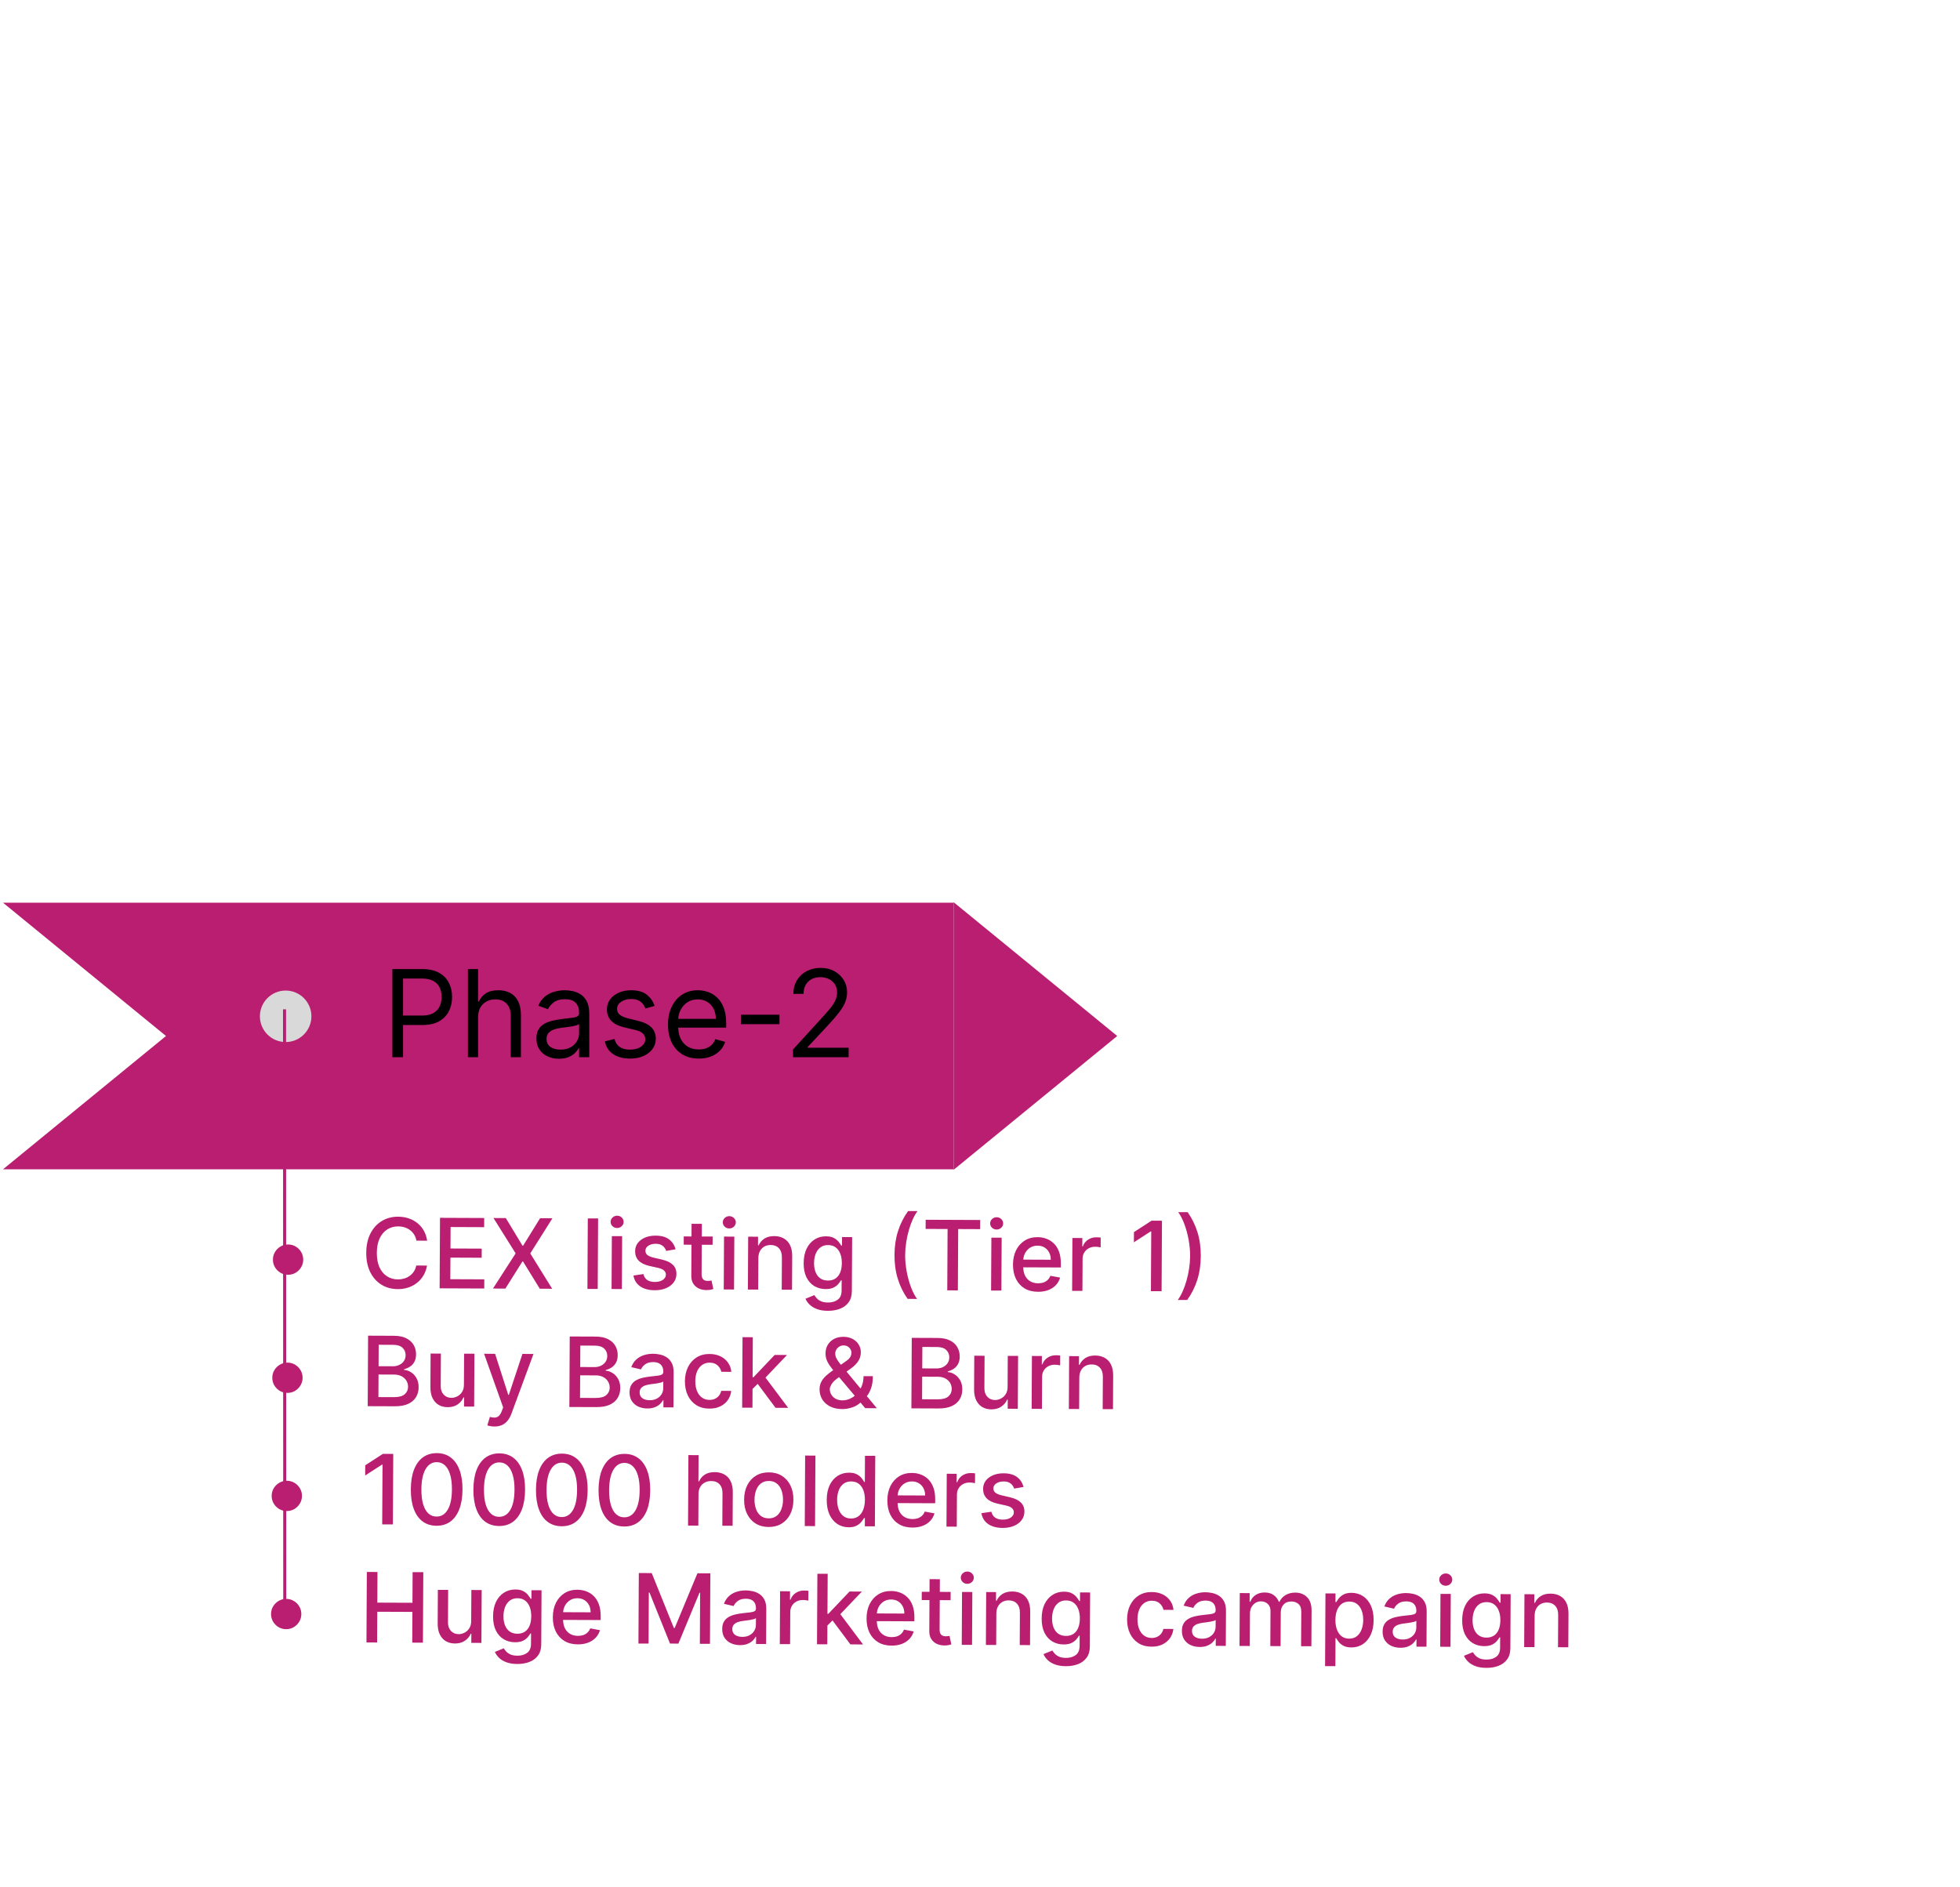 <svg width="647" height="623" viewBox="0 0 647 623" fill="none" xmlns="http://www.w3.org/2000/svg">
<path d="M368.795 342L314.795 386.167V297.833L368.795 342Z" fill="#BA1E71"/>
<path fill-rule="evenodd" clip-rule="evenodd" d="M0.999 386L54.795 342L0.999 298H314.795V386H0.999ZM0.795 386L0.795 298H0.795V386Z" fill="#BA1E71"/>
<path d="M129.523 349V319.909H139.352C141.634 319.909 143.5 320.321 144.949 321.145C146.407 321.959 147.487 323.062 148.188 324.455C148.888 325.847 149.239 327.4 149.239 329.114C149.239 330.828 148.888 332.385 148.188 333.787C147.496 335.188 146.426 336.306 144.977 337.139C143.528 337.963 141.672 338.375 139.409 338.375H132.364V335.25H139.295C140.858 335.25 142.113 334.98 143.06 334.44C144.007 333.901 144.693 333.171 145.119 332.253C145.555 331.325 145.773 330.278 145.773 329.114C145.773 327.949 145.555 326.907 145.119 325.989C144.693 325.07 144.002 324.35 143.045 323.83C142.089 323.299 140.82 323.034 139.239 323.034H133.045V349H129.523ZM157.811 335.875V349H154.459V319.909H157.811V330.591H158.095C158.607 329.464 159.374 328.569 160.396 327.906C161.429 327.234 162.802 326.898 164.516 326.898C166.002 326.898 167.304 327.196 168.422 327.793C169.539 328.38 170.406 329.284 171.021 330.506C171.646 331.718 171.959 333.261 171.959 335.136V349H168.607V335.364C168.607 333.631 168.157 332.291 167.257 331.344C166.367 330.387 165.131 329.909 163.55 329.909C162.451 329.909 161.466 330.141 160.595 330.605C159.733 331.069 159.052 331.746 158.55 332.636C158.057 333.527 157.811 334.606 157.811 335.875ZM184.512 349.511C183.129 349.511 181.875 349.251 180.748 348.73C179.621 348.2 178.726 347.438 178.063 346.443C177.4 345.439 177.069 344.227 177.069 342.807C177.069 341.557 177.315 340.544 177.808 339.767C178.3 338.981 178.958 338.366 179.782 337.92C180.606 337.475 181.515 337.144 182.509 336.926C183.513 336.699 184.522 336.519 185.535 336.386C186.861 336.216 187.935 336.088 188.759 336.003C189.593 335.908 190.199 335.752 190.577 335.534C190.966 335.316 191.16 334.937 191.16 334.398V334.284C191.16 332.883 190.776 331.794 190.009 331.017C189.252 330.241 188.101 329.852 186.558 329.852C184.957 329.852 183.702 330.203 182.793 330.903C181.884 331.604 181.245 332.352 180.876 333.148L177.694 332.011C178.262 330.686 179.02 329.653 179.967 328.915C180.923 328.167 181.965 327.646 183.092 327.352C184.228 327.049 185.345 326.898 186.444 326.898C187.145 326.898 187.95 326.983 188.859 327.153C189.777 327.314 190.663 327.651 191.515 328.162C192.377 328.673 193.092 329.445 193.66 330.477C194.228 331.509 194.512 332.892 194.512 334.625V349H191.16V346.045H190.989C190.762 346.519 190.383 347.026 189.853 347.565C189.323 348.105 188.617 348.564 187.737 348.943C186.856 349.322 185.781 349.511 184.512 349.511ZM185.023 346.5C186.349 346.5 187.467 346.24 188.376 345.719C189.294 345.198 189.986 344.526 190.45 343.702C190.923 342.878 191.16 342.011 191.16 341.102V338.034C191.018 338.205 190.705 338.361 190.222 338.503C189.749 338.635 189.2 338.754 188.575 338.858C187.959 338.953 187.358 339.038 186.771 339.114C186.193 339.18 185.724 339.237 185.364 339.284C184.493 339.398 183.679 339.582 182.921 339.838C182.173 340.084 181.567 340.458 181.103 340.96C180.648 341.453 180.421 342.125 180.421 342.977C180.421 344.142 180.852 345.023 181.714 345.619C182.585 346.206 183.688 346.5 185.023 346.5ZM216.085 332.068L213.074 332.92C212.884 332.419 212.605 331.931 212.236 331.457C211.876 330.974 211.384 330.577 210.759 330.264C210.134 329.952 209.333 329.795 208.358 329.795C207.023 329.795 205.91 330.103 205.02 330.719C204.139 331.325 203.699 332.097 203.699 333.034C203.699 333.867 204.002 334.526 204.608 335.009C205.214 335.491 206.161 335.894 207.449 336.216L210.688 337.011C212.638 337.485 214.092 338.209 215.048 339.185C216.005 340.151 216.483 341.396 216.483 342.92C216.483 344.17 216.123 345.288 215.403 346.273C214.693 347.258 213.699 348.034 212.42 348.602C211.142 349.17 209.655 349.455 207.96 349.455C205.735 349.455 203.893 348.972 202.435 348.006C200.976 347.04 200.053 345.629 199.665 343.773L202.847 342.977C203.15 344.152 203.723 345.032 204.565 345.619C205.418 346.206 206.53 346.5 207.903 346.5C209.466 346.5 210.706 346.169 211.625 345.506C212.553 344.833 213.017 344.028 213.017 343.091C213.017 342.333 212.752 341.699 212.222 341.188C211.691 340.667 210.877 340.278 209.778 340.023L206.142 339.17C204.144 338.697 202.676 337.963 201.739 336.969C200.811 335.965 200.347 334.71 200.347 333.205C200.347 331.973 200.692 330.884 201.384 329.938C202.084 328.991 203.036 328.247 204.239 327.707C205.451 327.168 206.824 326.898 208.358 326.898C210.517 326.898 212.212 327.371 213.443 328.318C214.684 329.265 215.564 330.515 216.085 332.068ZM230.677 349.455C228.575 349.455 226.761 348.991 225.237 348.062C223.721 347.125 222.552 345.818 221.728 344.142C220.914 342.456 220.506 340.496 220.506 338.261C220.506 336.027 220.914 334.057 221.728 332.352C222.552 330.638 223.698 329.303 225.165 328.347C226.643 327.381 228.366 326.898 230.336 326.898C231.472 326.898 232.594 327.087 233.702 327.466C234.81 327.845 235.819 328.46 236.728 329.312C237.637 330.155 238.362 331.273 238.901 332.665C239.441 334.057 239.711 335.771 239.711 337.807V339.227H222.893V336.33H236.302C236.302 335.098 236.056 334 235.563 333.034C235.08 332.068 234.389 331.306 233.489 330.747C232.599 330.188 231.548 329.909 230.336 329.909C229.001 329.909 227.845 330.241 226.87 330.903C225.904 331.557 225.161 332.409 224.64 333.46C224.119 334.511 223.859 335.638 223.859 336.841V338.773C223.859 340.42 224.143 341.817 224.711 342.963C225.289 344.099 226.089 344.966 227.112 345.562C228.134 346.15 229.323 346.443 230.677 346.443C231.558 346.443 232.353 346.32 233.063 346.074C233.783 345.818 234.403 345.439 234.924 344.938C235.445 344.426 235.847 343.792 236.131 343.034L239.37 343.943C239.029 345.042 238.456 346.008 237.651 346.841C236.846 347.665 235.852 348.309 234.668 348.773C233.485 349.227 232.154 349.455 230.677 349.455ZM257.31 334.966V338.091H244.583V334.966H257.31ZM261.785 349V346.443L271.387 335.932C272.514 334.701 273.442 333.631 274.171 332.722C274.9 331.803 275.44 330.941 275.79 330.136C276.15 329.322 276.33 328.47 276.33 327.58C276.33 326.557 276.084 325.671 275.592 324.923C275.109 324.175 274.446 323.598 273.603 323.19C272.76 322.783 271.813 322.58 270.762 322.58C269.645 322.58 268.669 322.812 267.836 323.276C267.012 323.73 266.373 324.369 265.918 325.193C265.473 326.017 265.251 326.983 265.251 328.091H261.898C261.898 326.386 262.291 324.89 263.077 323.602C263.863 322.314 264.933 321.311 266.288 320.591C267.651 319.871 269.181 319.511 270.876 319.511C272.58 319.511 274.091 319.871 275.407 320.591C276.723 321.311 277.755 322.281 278.504 323.503C279.252 324.724 279.626 326.083 279.626 327.58C279.626 328.65 279.432 329.696 279.043 330.719C278.665 331.732 278.002 332.864 277.055 334.114C276.117 335.354 274.815 336.869 273.148 338.659L266.614 345.648V345.875H280.137V349H261.785Z" fill="black"/>
<circle cx="94.295" cy="335.5" r="8.5" fill="#D9D9D9"/>
<path d="M95.066 420.823C94.149 420.82 93.313 420.593 92.558 420.143C91.803 419.685 91.2 419.077 90.749 418.317C90.306 417.558 90.087 416.72 90.092 415.803C90.097 414.879 90.325 414.043 90.776 413.295C91.234 412.539 91.844 411.939 92.604 411.495C93.364 411.044 94.202 410.82 95.119 410.823C96.043 410.827 96.879 411.058 97.626 411.515C98.382 411.965 98.981 412.57 99.424 413.329C99.874 414.081 100.097 414.919 100.092 415.843C100.087 416.76 99.856 417.596 99.397 418.352C98.946 419.108 98.34 419.711 97.58 420.163C96.828 420.607 95.99 420.827 95.066 420.823ZM141.004 409.576L137.458 409.561C137.326 408.803 137.076 408.136 136.708 407.558C136.339 406.981 135.887 406.491 135.352 406.087C134.816 405.683 134.215 405.378 133.55 405.171C132.892 404.963 132.192 404.858 131.449 404.855C130.108 404.85 128.906 405.182 127.842 405.852C126.785 406.522 125.946 407.508 125.326 408.808C124.713 410.109 124.401 411.698 124.391 413.577C124.381 415.471 124.676 417.071 125.275 418.376C125.882 419.682 126.714 420.67 127.771 421.341C128.828 422.012 130.019 422.35 131.345 422.355C132.08 422.358 132.777 422.262 133.437 422.068C134.105 421.866 134.709 421.569 135.249 421.178C135.789 420.786 136.246 420.307 136.62 419.74C137.002 419.166 137.267 418.508 137.415 417.766L140.96 417.791C140.765 418.935 140.392 419.986 139.841 420.946C139.298 421.898 138.601 422.721 137.748 423.415C136.904 424.101 135.939 424.631 134.854 425.006C133.768 425.38 132.585 425.565 131.305 425.56C129.29 425.551 127.497 425.067 125.926 424.106C124.356 423.138 123.121 421.758 122.221 419.966C121.329 418.175 120.89 416.04 120.903 413.563C120.916 411.078 121.382 408.948 122.3 407.171C123.219 405.387 124.469 404.021 126.049 403.072C127.63 402.117 129.425 401.643 131.432 401.651C132.667 401.656 133.817 401.838 134.884 402.199C135.958 402.551 136.921 403.071 137.773 403.756C138.626 404.433 139.33 405.262 139.885 406.242C140.441 407.213 140.813 408.325 141.004 409.576ZM145.122 425.297L145.246 402.024L159.836 402.083L159.82 405.106L148.741 405.061L148.703 412.152L159.021 412.193L159.005 415.205L148.687 415.163L148.649 422.288L159.865 422.333L159.849 425.356L145.122 425.297ZM166.97 402.111L172.49 411.236L172.671 411.237L178.288 402.157L182.356 402.173L175.044 413.78L182.278 425.446L178.187 425.429L172.644 416.43L172.462 416.429L166.824 425.384L162.733 425.367L170.215 413.761L162.902 402.095L166.97 402.111ZM197.433 402.234L197.309 425.506L193.911 425.492L194.035 402.22L197.433 402.234ZM201.88 425.524L201.973 408.07L205.37 408.084L205.278 425.538L201.88 425.524ZM203.703 405.384C203.112 405.381 202.606 405.182 202.183 404.787C201.769 404.384 201.563 403.906 201.566 403.353C201.569 402.792 201.78 402.316 202.199 401.923C202.625 401.523 203.134 401.325 203.725 401.327C204.315 401.329 204.818 401.532 205.233 401.935C205.655 402.331 205.864 402.809 205.861 403.37C205.859 403.923 205.644 404.399 205.217 404.799C204.799 405.191 204.294 405.386 203.703 405.384ZM222.998 412.416L219.916 412.949C219.789 412.554 219.587 412.179 219.308 411.822C219.037 411.464 218.668 411.171 218.199 410.942C217.731 410.713 217.144 410.597 216.44 410.594C215.478 410.59 214.673 410.803 214.027 411.232C213.381 411.654 213.056 412.202 213.053 412.876C213.049 413.459 213.263 413.93 213.693 414.288C214.123 414.645 214.818 414.94 215.779 415.171L218.548 415.818C220.152 416.196 221.346 416.773 222.13 417.549C222.914 418.325 223.302 419.33 223.296 420.565C223.29 421.61 222.982 422.541 222.372 423.357C221.769 424.165 220.929 424.798 219.85 425.256C218.78 425.713 217.54 425.94 216.131 425.934C214.176 425.926 212.584 425.503 211.353 424.665C210.123 423.819 209.372 422.623 209.1 421.076L212.387 420.589C212.587 421.446 213.004 422.096 213.638 422.537C214.272 422.972 215.1 423.191 216.123 423.195C217.236 423.2 218.128 422.972 218.797 422.513C219.466 422.046 219.802 421.475 219.806 420.801C219.809 420.255 219.607 419.796 219.2 419.423C218.8 419.051 218.184 418.768 217.352 418.575L214.401 417.915C212.774 417.538 211.573 416.942 210.797 416.128C210.028 415.315 209.647 414.287 209.654 413.044C209.659 412.014 209.952 411.114 210.532 410.343C211.112 409.573 211.91 408.974 212.928 408.546C213.945 408.111 215.109 407.896 216.42 407.901C218.306 407.908 219.789 408.323 220.868 409.146C221.947 409.961 222.657 411.051 222.998 412.416ZM235.245 408.204L235.231 410.931L225.697 410.893L225.711 408.165L235.245 408.204ZM228.29 403.994L231.688 404.007L231.6 420.519C231.597 421.178 231.693 421.674 231.888 422.008C232.083 422.335 232.336 422.559 232.646 422.682C232.963 422.797 233.308 422.855 233.679 422.856C233.951 422.858 234.19 422.84 234.395 422.803C234.6 422.765 234.759 422.736 234.873 422.714L235.471 425.523C235.274 425.598 234.993 425.672 234.629 425.747C234.265 425.829 233.81 425.872 233.265 425.878C232.371 425.889 231.538 425.727 230.768 425.39C229.997 425.054 229.374 424.536 228.901 423.837C228.427 423.138 228.193 422.263 228.199 421.21L228.29 403.994ZM238.911 425.673L239.004 408.219L242.401 408.232L242.309 425.687L238.911 425.673ZM240.734 405.532C240.143 405.53 239.637 405.331 239.214 404.935C238.8 404.532 238.594 404.054 238.597 403.501C238.6 402.94 238.811 402.464 239.23 402.072C239.656 401.672 240.165 401.473 240.755 401.476C241.346 401.478 241.849 401.681 242.264 402.084C242.686 402.48 242.895 402.958 242.892 403.518C242.889 404.071 242.675 404.548 242.248 404.948C241.83 405.34 241.325 405.535 240.734 405.532ZM250.332 415.355L250.277 425.719L246.88 425.705L246.972 408.251L250.234 408.264L250.219 411.105L250.435 411.105C250.841 410.183 251.474 409.443 252.333 408.886C253.199 408.329 254.288 408.053 255.599 408.058C256.788 408.063 257.828 408.317 258.72 408.82C259.611 409.316 260.3 410.054 260.787 411.033C261.275 412.013 261.514 413.222 261.507 414.661L261.448 425.763L258.05 425.75L258.107 415.057C258.114 413.792 257.789 412.802 257.134 412.087C256.479 411.365 255.575 411.001 254.424 410.996C253.636 410.993 252.934 411.161 252.319 411.499C251.711 411.838 251.227 412.336 250.868 412.994C250.516 413.644 250.337 414.431 250.332 415.355ZM273.286 432.72C271.9 432.714 270.707 432.528 269.709 432.16C268.719 431.793 267.911 431.308 267.285 430.707C266.66 430.106 266.193 429.449 265.887 428.736L268.813 427.543C269.016 427.877 269.287 428.23 269.626 428.603C269.972 428.983 270.44 429.307 271.03 429.575C271.627 429.842 272.395 429.978 273.335 429.982C274.622 429.987 275.689 429.677 276.533 429.051C277.377 428.433 277.803 427.443 277.81 426.079L277.828 422.647L277.612 422.646C277.406 423.017 277.108 423.428 276.719 423.881C276.338 424.334 275.813 424.726 275.145 425.057C274.476 425.388 273.608 425.551 272.54 425.546C271.161 425.541 269.92 425.214 268.818 424.566C267.723 423.91 266.857 422.948 266.22 421.68C265.59 420.405 265.28 418.839 265.29 416.983C265.3 415.127 265.623 413.538 266.258 412.214C266.902 410.891 267.778 409.88 268.888 409.179C269.998 408.472 271.254 408.121 272.655 408.126C273.739 408.131 274.613 408.316 275.277 408.682C275.942 409.041 276.459 409.46 276.827 409.939C277.204 410.417 277.493 410.839 277.696 411.203L277.946 411.204L277.961 408.375L281.29 408.388L281.196 426.229C281.188 427.729 280.833 428.959 280.13 429.918C279.428 430.877 278.481 431.586 277.29 432.043C276.105 432.5 274.771 432.726 273.286 432.72ZM273.305 422.731C274.282 422.735 275.109 422.511 275.786 422.059C276.47 421.6 276.989 420.943 277.342 420.088C277.702 419.226 277.886 418.193 277.892 416.988C277.899 415.814 277.73 414.779 277.386 413.884C277.042 412.989 276.535 412.29 275.863 411.787C275.192 411.277 274.36 411.02 273.367 411.016C272.344 411.012 271.491 411.273 270.806 411.801C270.122 412.321 269.603 413.031 269.249 413.931C268.904 414.831 268.728 415.838 268.722 416.952C268.716 418.095 268.885 419.1 269.229 419.965C269.573 420.83 270.084 421.506 270.763 421.994C271.45 422.481 272.297 422.727 273.305 422.731ZM295.274 414.263C295.289 411.414 295.678 408.794 296.44 406.404C297.203 404.013 298.309 401.809 299.76 399.792L302.873 399.804C302.309 400.552 301.781 401.47 301.29 402.559C300.8 403.648 300.369 404.844 299.999 406.145C299.628 407.439 299.337 408.783 299.125 410.176C298.913 411.561 298.803 412.928 298.796 414.277C298.787 416.08 298.955 417.906 299.301 419.756C299.647 421.606 300.119 423.324 300.717 424.91C301.315 426.495 301.982 427.79 302.719 428.793L299.606 428.78C298.177 426.752 297.094 424.539 296.357 422.142C295.619 419.745 295.258 417.119 295.274 414.263ZM305.549 405.69L305.565 402.667L323.577 402.74L323.561 405.762L316.299 405.733L316.192 425.983L312.692 425.969L312.799 405.719L305.549 405.69ZM327.16 426.027L327.253 408.573L330.651 408.586L330.558 426.041L327.16 426.027ZM328.983 405.886C328.392 405.884 327.886 405.685 327.464 405.289C327.049 404.886 326.843 404.408 326.846 403.855C326.849 403.294 327.06 402.818 327.479 402.426C327.905 402.026 328.414 401.827 329.005 401.83C329.596 401.832 330.098 402.035 330.513 402.438C330.935 402.834 331.145 403.312 331.142 403.872C331.139 404.425 330.924 404.902 330.498 405.302C330.079 405.694 329.574 405.889 328.983 405.886ZM342.65 426.441C340.93 426.434 339.451 426.061 338.212 425.321C336.982 424.574 336.033 423.528 335.365 422.185C334.706 420.834 334.381 419.253 334.391 417.442C334.4 415.654 334.742 414.08 335.416 412.719C336.097 411.358 337.042 410.298 338.251 409.537C339.467 408.777 340.886 408.4 342.507 408.407C343.492 408.411 344.445 408.577 345.368 408.907C346.29 409.236 347.117 409.751 347.848 410.451C348.58 411.151 349.154 412.058 349.573 413.174C349.991 414.281 350.196 415.627 350.188 417.21L350.181 418.415L336.306 418.359L336.32 415.814L346.865 415.856C346.87 414.962 346.692 414.17 346.332 413.479C345.972 412.78 345.464 412.229 344.807 411.825C344.158 411.421 343.394 411.217 342.515 411.213C341.56 411.21 340.726 411.441 340.011 411.908C339.304 412.367 338.755 412.971 338.365 413.72C337.982 414.46 337.789 415.266 337.784 416.138L337.773 418.126C337.767 419.293 337.967 420.286 338.371 421.106C338.784 421.926 339.36 422.553 340.1 422.988C340.84 423.415 341.706 423.631 342.699 423.635C343.343 423.637 343.93 423.549 344.462 423.369C344.993 423.182 345.453 422.903 345.841 422.534C346.229 422.164 346.527 421.707 346.735 421.162L349.947 421.755C349.685 422.701 349.218 423.528 348.548 424.238C347.885 424.94 347.053 425.486 346.051 425.875C345.056 426.258 343.922 426.446 342.65 426.441ZM353.91 426.134L354.003 408.68L357.287 408.693L357.272 411.466L357.454 411.467C357.777 410.528 358.342 409.792 359.148 409.257C359.961 408.715 360.879 408.446 361.902 408.45C362.114 408.451 362.364 408.46 362.652 408.476C362.947 408.492 363.178 408.512 363.345 408.536L363.327 411.786C363.191 411.747 362.949 411.704 362.601 411.658C362.253 411.603 361.904 411.575 361.556 411.574C360.753 411.571 360.036 411.738 359.405 412.077C358.782 412.407 358.287 412.871 357.921 413.468C357.554 414.058 357.368 414.731 357.364 415.489L357.308 426.148L353.91 426.134ZM383.568 402.98L383.444 426.253L379.921 426.239L380.026 406.489L379.89 406.488L374.302 410.102L374.32 406.739L380.147 402.967L383.568 402.98ZM396.381 414.668C396.365 417.524 395.977 420.148 395.214 422.539C394.451 424.929 393.345 427.133 391.895 429.15L388.781 429.138C389.346 428.39 389.873 427.472 390.364 426.383C390.854 425.294 391.285 424.102 391.656 422.808C392.026 421.507 392.317 420.159 392.529 418.766C392.741 417.373 392.851 416.003 392.858 414.654C392.867 412.859 392.699 411.036 392.353 409.186C392.007 407.336 391.535 405.618 390.937 404.033C390.339 402.447 389.672 401.153 388.935 400.15L392.049 400.162C393.477 402.191 394.56 404.403 395.297 406.8C396.035 409.197 396.396 411.82 396.381 414.668ZM94.858 459.823C93.942 459.819 93.106 459.592 92.35 459.142C91.595 458.685 90.993 458.076 90.542 457.317C90.099 456.557 89.88 455.719 89.885 454.803C89.89 453.878 90.118 453.042 90.569 452.294C91.027 451.538 91.636 450.938 92.397 450.495C93.156 450.043 93.995 449.819 94.912 449.823C95.836 449.826 96.672 450.057 97.419 450.515C98.174 450.965 98.773 451.569 99.216 452.329C99.667 453.081 99.89 453.919 99.885 454.843C99.88 455.759 99.648 456.596 99.19 457.351C98.739 458.107 98.133 458.711 97.373 459.162C96.621 459.606 95.783 459.826 94.858 459.823ZM121.384 464.202L121.507 440.929L130.03 440.964C131.682 440.97 133.047 441.248 134.128 441.798C135.208 442.34 136.015 443.075 136.548 444.001C137.081 444.92 137.345 445.955 137.338 447.107C137.333 448.076 137.151 448.894 136.791 449.559C136.432 450.217 135.952 450.745 135.351 451.144C134.758 451.536 134.105 451.821 133.392 452L133.391 452.227C134.163 452.268 134.916 452.521 135.648 452.986C136.388 453.444 136.998 454.094 137.479 454.937C137.959 455.78 138.196 456.803 138.19 458.008C138.183 459.197 137.897 460.264 137.332 461.209C136.774 462.146 135.914 462.889 134.752 463.437C133.59 463.978 132.107 464.245 130.304 464.238L121.384 464.202ZM124.911 461.205L129.979 461.225C131.661 461.232 132.867 460.911 133.598 460.262C134.329 459.614 134.697 458.801 134.702 457.823C134.706 457.089 134.524 456.414 134.156 455.798C133.788 455.183 133.26 454.693 132.573 454.326C131.893 453.96 131.083 453.775 130.144 453.771L124.951 453.75L124.911 461.205ZM124.965 451.012L129.67 451.03C130.458 451.034 131.167 450.885 131.797 450.584C132.435 450.284 132.941 449.862 133.315 449.318C133.697 448.766 133.89 448.115 133.894 447.366C133.899 446.403 133.566 445.595 132.895 444.941C132.225 444.287 131.192 443.957 129.798 443.951L125.003 443.932L124.965 451.012ZM153.144 457.091L153.198 446.875L156.607 446.888L156.514 464.343L153.173 464.329L153.189 461.307L153.007 461.306C152.601 462.236 151.953 463.01 151.063 463.628C150.181 464.238 149.085 464.54 147.774 464.535C146.653 464.53 145.662 464.28 144.801 463.784C143.948 463.281 143.277 462.54 142.79 461.56C142.31 460.581 142.074 459.372 142.082 457.933L142.141 446.83L145.539 446.844L145.482 457.537C145.476 458.726 145.8 459.675 146.455 460.382C147.111 461.089 147.965 461.445 149.018 461.449C149.654 461.452 150.288 461.295 150.918 460.979C151.556 460.664 152.085 460.185 152.505 459.543C152.933 458.9 153.146 458.083 153.144 457.091ZM163.192 470.915C162.685 470.913 162.223 470.869 161.807 470.784C161.39 470.707 161.08 470.622 160.876 470.531L161.709 467.75C162.329 467.919 162.882 467.993 163.367 467.973C163.852 467.952 164.281 467.772 164.654 467.432C165.035 467.093 165.371 466.537 165.663 465.766L166.09 464.608L159.797 446.901L163.433 446.916L167.782 460.479L167.964 460.48L172.456 446.952L176.104 446.967L168.806 466.722C168.467 467.629 168.039 468.397 167.521 469.023C167.002 469.658 166.386 470.132 165.672 470.448C164.958 470.763 164.132 470.919 163.192 470.915ZM187.946 464.469L188.069 441.196L196.592 441.231C198.243 441.237 199.609 441.515 200.69 442.065C201.77 442.607 202.577 443.342 203.11 444.268C203.643 445.187 203.906 446.222 203.9 447.374C203.895 448.343 203.713 449.161 203.353 449.826C202.994 450.484 202.514 451.012 201.913 451.411C201.32 451.803 200.667 452.088 199.954 452.267L199.953 452.494C200.725 452.535 201.478 452.788 202.21 453.253C202.95 453.711 203.56 454.361 204.041 455.204C204.521 456.047 204.758 457.07 204.752 458.275C204.745 459.464 204.459 460.531 203.894 461.476C203.336 462.413 202.476 463.156 201.314 463.704C200.152 464.245 198.669 464.512 196.866 464.505L187.946 464.469ZM191.473 461.472L196.541 461.492C198.223 461.499 199.429 461.178 200.16 460.529C200.891 459.881 201.259 459.068 201.264 458.09C201.268 457.356 201.086 456.681 200.718 456.065C200.35 455.45 199.822 454.96 199.135 454.593C198.455 454.227 197.645 454.042 196.706 454.038L191.513 454.017L191.473 461.472ZM191.527 451.279L196.232 451.297C197.02 451.301 197.729 451.152 198.359 450.851C198.997 450.551 199.503 450.129 199.877 449.585C200.259 449.033 200.452 448.382 200.456 447.633C200.461 446.67 200.128 445.862 199.457 445.208C198.786 444.554 197.754 444.224 196.36 444.218L191.565 444.199L191.527 451.279ZM213.688 464.958C212.582 464.954 211.583 464.745 210.691 464.333C209.799 463.913 209.094 463.307 208.576 462.517C208.065 461.728 207.812 460.761 207.818 459.617C207.824 458.632 208.017 457.822 208.399 457.187C208.782 456.552 209.296 456.051 209.942 455.682C210.587 455.313 211.309 455.036 212.105 454.85C212.902 454.664 213.713 454.523 214.539 454.428C215.585 454.311 216.434 454.216 217.086 454.142C217.738 454.062 218.212 453.931 218.509 453.75C218.805 453.57 218.954 453.275 218.957 452.866L218.957 452.786C218.962 451.794 218.686 451.024 218.128 450.476C217.578 449.928 216.754 449.652 215.655 449.648C214.512 449.643 213.609 449.894 212.947 450.399C212.293 450.896 211.839 451.451 211.586 452.064L208.396 451.323C208.781 450.264 209.338 449.411 210.069 448.762C210.808 448.106 211.655 447.632 212.611 447.34C213.567 447.041 214.572 446.894 215.625 446.898C216.322 446.901 217.06 446.987 217.839 447.157C218.626 447.319 219.359 447.617 220.039 448.052C220.726 448.487 221.287 449.106 221.722 449.911C222.157 450.708 222.372 451.743 222.365 453.016L222.303 464.607L218.985 464.593L218.998 462.207L218.862 462.206C218.639 462.645 218.308 463.075 217.866 463.498C217.424 463.92 216.858 464.27 216.167 464.548C215.476 464.825 214.65 464.962 213.688 464.958ZM214.441 462.234C215.38 462.238 216.184 462.056 216.853 461.687C217.529 461.319 218.043 460.836 218.395 460.239C218.754 459.634 218.935 458.987 218.939 458.298L218.951 456.048C218.829 456.168 218.594 456.281 218.245 456.386C217.903 456.483 217.513 456.568 217.073 456.642C216.633 456.709 216.205 456.771 215.788 456.83C215.371 456.882 215.022 456.926 214.742 456.963C214.082 457.043 213.479 457.181 212.933 457.376C212.394 457.571 211.96 457.853 211.633 458.223C211.312 458.585 211.151 459.069 211.148 459.675C211.143 460.516 211.45 461.154 212.069 461.588C212.688 462.015 213.479 462.23 214.441 462.234ZM234.179 465.007C232.49 465 231.037 464.611 229.822 463.841C228.614 463.064 227.688 461.996 227.043 460.637C226.399 459.278 226.081 457.724 226.091 455.974C226.1 454.201 226.442 452.638 227.116 451.285C227.79 449.924 228.735 448.863 229.951 448.103C231.167 447.343 232.597 446.966 234.241 446.973C235.567 446.978 236.747 447.229 237.782 447.725C238.818 448.214 239.651 448.9 240.283 449.781C240.922 450.662 241.299 451.69 241.414 452.865L238.107 452.852C237.93 452.033 237.517 451.327 236.869 450.733C236.228 450.14 235.366 449.841 234.283 449.836C233.336 449.833 232.505 450.079 231.79 450.576C231.083 451.066 230.53 451.768 230.131 452.683C229.732 453.591 229.53 454.666 229.523 455.908C229.516 457.181 229.704 458.28 230.085 459.206C230.466 460.132 231.008 460.85 231.71 461.36C232.419 461.871 233.255 462.128 234.217 462.132C234.861 462.134 235.445 462.019 235.969 461.786C236.501 461.546 236.946 461.203 237.304 460.758C237.67 460.312 237.927 459.775 238.074 459.147L241.381 459.16C241.254 460.289 240.881 461.295 240.263 462.179C239.644 463.063 238.819 463.756 237.786 464.26C236.76 464.763 235.558 465.012 234.179 465.007ZM248.141 458.79L248.141 454.642L248.732 454.644L255.725 447.286L259.794 447.302L251.817 455.679L251.283 455.677L248.141 458.79ZM244.985 464.698L245.109 441.425L248.506 441.439L248.383 464.711L244.985 464.698ZM256.008 464.742L249.802 456.421L252.155 454.056L260.178 464.759L256.008 464.742ZM278.037 465.16C276.476 465.153 275.133 464.864 274.007 464.291C272.889 463.719 272.03 462.942 271.429 461.963C270.828 460.975 270.531 459.861 270.538 458.618C270.543 457.671 270.744 456.831 271.142 456.098C271.54 455.357 272.093 454.674 272.8 454.048C273.508 453.422 274.326 452.792 275.254 452.16L279.018 449.527C279.656 449.113 280.155 448.676 280.513 448.215C280.872 447.747 281.053 447.168 281.057 446.479C281.06 445.933 280.828 445.409 280.36 444.908C279.893 444.406 279.266 444.153 278.478 444.15C277.933 444.148 277.451 444.278 277.033 444.542C276.622 444.805 276.299 445.145 276.062 445.561C275.832 445.969 275.716 446.4 275.714 446.855C275.711 447.385 275.852 447.92 276.137 448.459C276.43 448.998 276.805 449.556 277.264 450.134C277.724 450.704 278.205 451.297 278.71 451.912L289.448 464.876L285.607 464.861L276.72 454.313C275.974 453.424 275.282 452.588 274.642 451.805C274.002 451.015 273.484 450.217 273.086 449.412C272.697 448.6 272.505 447.725 272.509 446.785C272.515 445.717 272.763 444.771 273.252 443.947C273.749 443.116 274.438 442.467 275.319 442.001C276.2 441.535 277.232 441.304 278.414 441.309C279.611 441.314 280.636 441.553 281.489 442.026C282.351 442.491 283.01 443.111 283.468 443.886C283.934 444.653 284.164 445.491 284.159 446.4C284.154 447.506 283.872 448.482 283.314 449.329C282.764 450.167 282.007 450.937 281.041 451.638L276.352 455.062C275.439 455.725 274.803 456.382 274.444 457.032C274.092 457.674 273.915 458.177 273.913 458.541C273.909 459.208 274.077 459.826 274.414 460.395C274.76 460.965 275.242 461.421 275.862 461.765C276.489 462.108 277.223 462.281 278.064 462.285C278.927 462.288 279.769 462.106 280.589 461.738C281.417 461.363 282.166 460.824 282.836 460.122C283.514 459.42 284.053 458.578 284.452 457.595C284.851 456.611 285.054 455.51 285.061 454.29L288.129 454.302C288.121 455.802 287.944 457.071 287.597 458.107C287.251 459.136 286.834 459.975 286.345 460.625C285.865 461.267 285.411 461.769 284.985 462.131C284.848 462.251 284.719 462.372 284.597 462.493C284.475 462.614 284.345 462.734 284.208 462.855C283.416 463.647 282.459 464.23 281.335 464.605C280.22 464.979 279.12 465.164 278.037 465.16ZM300.851 464.922L300.975 441.649L309.497 441.683C311.149 441.69 312.515 441.968 313.595 442.518C314.676 443.06 315.482 443.795 316.015 444.721C316.548 445.64 316.812 446.675 316.806 447.826C316.801 448.796 316.618 449.614 316.259 450.279C315.899 450.937 315.419 451.465 314.818 451.864C314.225 452.256 313.572 452.541 312.859 452.72L312.858 452.947C313.63 452.988 314.383 453.241 315.115 453.706C315.855 454.164 316.466 454.814 316.946 455.657C317.426 456.499 317.663 457.523 317.657 458.728C317.651 459.917 317.365 460.984 316.799 461.929C316.241 462.866 315.381 463.609 314.219 464.157C313.057 464.698 311.574 464.965 309.771 464.957L300.851 464.922ZM304.378 461.924L309.446 461.945C311.128 461.952 312.335 461.631 313.065 460.982C313.796 460.333 314.164 459.521 314.169 458.543C314.173 457.808 313.991 457.133 313.623 456.518C313.255 455.903 312.727 455.412 312.04 455.046C311.36 454.68 310.55 454.495 309.611 454.491L304.418 454.47L304.378 461.924ZM304.433 451.731L309.137 451.75C309.925 451.753 310.634 451.605 311.264 451.304C311.902 451.004 312.408 450.582 312.783 450.038C313.164 449.486 313.357 448.835 313.361 448.085C313.366 447.123 313.033 446.315 312.363 445.661C311.692 445.007 310.659 444.677 309.266 444.671L304.47 444.652L304.433 451.731ZM332.611 457.81L332.665 447.595L336.074 447.608L335.981 465.063L332.641 465.049L332.657 462.027L332.475 462.026C332.068 462.956 331.42 463.73 330.531 464.348C329.649 464.958 328.552 465.26 327.242 465.255C326.12 465.25 325.129 465 324.268 464.504C323.415 464.001 322.745 463.26 322.257 462.28C321.778 461.301 321.542 460.092 321.549 458.652L321.608 447.55L325.006 447.564L324.949 458.257C324.943 459.446 325.267 460.395 325.923 461.102C326.578 461.809 327.432 462.165 328.485 462.169C329.122 462.171 329.755 462.015 330.386 461.699C331.024 461.384 331.553 460.905 331.973 460.262C332.4 459.62 332.613 458.803 332.611 457.81ZM340.547 465.081L340.639 447.627L343.924 447.64L343.909 450.412L344.091 450.413C344.414 449.475 344.978 448.739 345.784 448.204C346.598 447.662 347.516 447.393 348.539 447.397C348.751 447.398 349.001 447.406 349.288 447.423C349.584 447.439 349.815 447.459 349.981 447.482L349.964 450.732C349.828 450.694 349.586 450.651 349.237 450.604C348.889 450.55 348.541 450.522 348.192 450.521C347.389 450.517 346.673 450.685 346.042 451.023C345.419 451.354 344.924 451.818 344.557 452.415C344.19 453.005 344.005 453.678 344.001 454.436L343.944 465.095L340.547 465.081ZM356.281 454.78L356.226 465.144L352.828 465.13L352.921 447.676L356.182 447.689L356.167 450.53L356.383 450.531C356.789 449.608 357.422 448.868 358.281 448.311C359.148 447.754 360.236 447.478 361.547 447.483C362.736 447.488 363.776 447.742 364.668 448.246C365.559 448.742 366.248 449.479 366.736 450.459C367.223 451.438 367.463 452.647 367.455 454.087L367.396 465.189L363.998 465.175L364.055 454.482C364.062 453.217 363.737 452.227 363.082 451.512C362.427 450.79 361.524 450.426 360.372 450.422C359.584 450.419 358.882 450.586 358.267 450.925C357.659 451.263 357.175 451.761 356.816 452.419C356.464 453.069 356.286 453.856 356.281 454.78ZM94.651 498.822C93.734 498.818 92.898 498.592 92.143 498.142C91.388 497.684 90.785 497.076 90.335 496.316C89.892 495.557 89.673 494.719 89.678 493.802C89.683 492.878 89.911 492.042 90.362 491.293C90.82 490.538 91.429 489.938 92.189 489.494C92.949 489.042 93.788 488.819 94.704 488.822C95.629 488.826 96.464 489.057 97.212 489.514C97.967 489.964 98.566 490.569 99.009 491.328C99.46 492.08 99.683 492.918 99.678 493.842C99.673 494.759 99.441 495.595 98.983 496.351C98.531 497.107 97.926 497.71 97.166 498.162C96.414 498.606 95.575 498.826 94.651 498.822ZM129.811 479.963L129.688 503.235L126.165 503.221L126.27 483.472L126.134 483.471L120.546 487.085L120.564 483.721L126.391 479.949L129.811 479.963ZM144.083 503.68C142.288 503.665 140.756 503.185 139.489 502.241C138.221 501.296 137.255 499.925 136.59 498.127C135.925 496.329 135.6 494.164 135.613 491.634C135.627 489.111 135.975 486.957 136.659 485.172C137.35 483.387 138.335 482.028 139.612 481.093C140.898 480.159 142.43 479.695 144.211 479.703C145.991 479.71 147.515 480.189 148.783 481.141C150.05 482.086 151.017 483.453 151.681 485.244C152.354 487.027 152.683 489.18 152.67 491.703C152.656 494.24 152.308 496.406 151.624 498.198C150.94 499.984 149.959 501.347 148.682 502.289C147.404 503.223 145.871 503.687 144.083 503.68ZM144.099 500.645C145.675 500.652 146.91 499.888 147.805 498.353C148.707 496.819 149.166 494.598 149.181 491.689C149.191 489.757 148.996 488.123 148.594 486.788C148.199 485.446 147.625 484.428 146.871 483.736C146.125 483.036 145.233 482.684 144.195 482.68C142.627 482.674 141.392 483.441 140.489 484.983C139.587 486.525 139.125 488.747 139.102 491.648C139.091 493.587 139.283 495.228 139.678 496.571C140.08 497.906 140.654 498.92 141.4 499.612C142.147 500.297 143.046 500.641 144.099 500.645ZM164.739 503.762C162.944 503.748 161.412 503.268 160.145 502.323C158.877 501.379 157.911 500.008 157.246 498.21C156.581 496.411 156.256 494.247 156.269 491.717C156.283 489.194 156.631 487.04 157.315 485.255C158.006 483.47 158.991 482.11 160.268 481.176C161.554 480.242 163.087 479.778 164.867 479.785C166.647 479.793 168.171 480.272 169.439 481.224C170.707 482.169 171.673 483.536 172.337 485.327C173.01 487.11 173.339 489.263 173.326 491.785C173.312 494.323 172.964 496.488 172.28 498.281C171.596 500.066 170.616 501.43 169.338 502.372C168.06 503.306 166.527 503.77 164.739 503.762ZM164.756 500.728C166.331 500.735 167.566 499.971 168.461 498.436C169.363 496.902 169.822 494.68 169.837 491.771C169.848 489.84 169.652 488.206 169.25 486.871C168.855 485.529 168.281 484.511 167.527 483.819C166.781 483.119 165.889 482.767 164.851 482.763C163.283 482.756 162.048 483.524 161.146 485.066C160.243 486.608 159.781 488.829 159.758 491.731C159.748 493.67 159.94 495.311 160.334 496.654C160.736 497.989 161.31 499.002 162.056 499.695C162.803 500.38 163.703 500.724 164.756 500.728ZM185.396 503.845C183.6 503.83 182.069 503.351 180.801 502.406C179.533 501.462 178.567 500.091 177.902 498.292C177.237 496.494 176.912 494.33 176.925 491.8C176.939 489.277 177.287 487.123 177.971 485.338C178.662 483.553 179.647 482.193 180.925 481.259C182.21 480.325 183.743 479.861 185.523 479.868C187.303 479.875 188.827 480.355 190.095 481.307C191.363 482.252 192.329 483.619 192.994 485.41C193.666 487.193 193.995 489.346 193.982 491.868C193.969 494.406 193.62 496.571 192.936 498.364C192.252 500.149 191.272 501.513 189.994 502.455C188.716 503.389 187.183 503.852 185.396 503.845ZM185.412 500.811C186.987 500.817 188.223 500.054 189.117 498.519C190.019 496.985 190.478 494.763 190.493 491.854C190.504 489.922 190.308 488.289 189.906 486.954C189.511 485.612 188.937 484.594 188.183 483.902C187.437 483.202 186.545 482.85 185.507 482.846C183.939 482.839 182.704 483.607 181.802 485.149C180.899 486.691 180.437 488.912 180.414 491.814C180.404 493.753 180.596 495.394 180.99 496.737C181.392 498.072 181.966 499.085 182.713 499.778C183.459 500.462 184.359 500.807 185.412 500.811ZM206.052 503.928C204.256 503.913 202.725 503.434 201.457 502.489C200.189 501.545 199.223 500.173 198.558 498.375C197.894 496.577 197.568 494.413 197.581 491.883C197.595 489.36 197.943 487.206 198.627 485.421C199.318 483.636 200.303 482.276 201.581 481.342C202.866 480.408 204.399 479.944 206.179 479.951C207.959 479.958 209.483 480.438 210.751 481.39C212.019 482.334 212.985 483.702 213.65 485.493C214.322 487.276 214.651 489.428 214.638 491.951C214.625 494.489 214.276 496.654 213.592 498.447C212.908 500.232 211.928 501.596 210.65 502.537C209.372 503.472 207.839 503.935 206.052 503.928ZM206.068 500.894C207.643 500.9 208.879 500.136 209.773 498.602C210.675 497.068 211.134 494.846 211.149 491.937C211.16 490.005 210.964 488.372 210.562 487.037C210.167 485.694 209.593 484.677 208.839 483.985C208.093 483.285 207.201 482.933 206.163 482.928C204.595 482.922 203.36 483.69 202.458 485.232C201.556 486.774 201.093 488.995 201.07 491.897C201.06 493.836 201.252 495.477 201.646 496.819C202.048 498.154 202.622 499.168 203.369 499.86C204.115 500.545 205.015 500.89 206.068 500.894ZM230.574 493.276L230.519 503.64L227.122 503.626L227.245 480.354L230.598 480.367L230.552 489.026L230.767 489.027C231.182 488.089 231.81 487.346 232.654 486.796C233.498 486.246 234.598 485.974 235.954 485.98C237.151 485.985 238.195 486.235 239.087 486.731C239.985 487.227 240.679 487.965 241.166 488.944C241.661 489.916 241.904 491.129 241.896 492.583L241.837 503.685L238.44 503.672L238.497 492.979C238.503 491.698 238.179 490.705 237.524 489.997C236.868 489.283 235.954 488.923 234.779 488.918C233.976 488.915 233.256 489.083 232.618 489.421C231.987 489.759 231.488 490.257 231.121 490.915C230.762 491.565 230.579 492.352 230.574 493.276ZM253.722 504.085C252.085 504.079 250.659 503.698 249.444 502.943C248.228 502.188 247.287 501.135 246.62 499.784C245.953 498.433 245.624 496.856 245.633 495.053C245.643 493.242 245.989 491.66 246.67 490.307C247.351 488.953 248.304 487.904 249.528 487.159C250.751 486.414 252.181 486.045 253.818 486.051C255.454 486.058 256.88 486.439 258.096 487.194C259.311 487.948 260.253 489.005 260.92 490.364C261.587 491.723 261.916 493.307 261.906 495.118C261.896 496.921 261.551 498.495 260.869 499.841C260.188 501.187 259.236 502.232 258.012 502.977C256.788 503.723 255.358 504.092 253.722 504.085ZM253.748 501.233C254.809 501.237 255.689 500.96 256.389 500.403C257.089 499.845 257.608 499.101 257.947 498.17C258.292 497.24 258.468 496.214 258.474 495.093C258.48 493.979 258.315 492.956 257.979 492.023C257.651 491.082 257.14 490.326 256.446 489.755C255.752 489.184 254.875 488.897 253.814 488.892C252.746 488.888 251.858 489.169 251.15 489.734C250.45 490.299 249.927 491.051 249.582 491.989C249.243 492.919 249.071 493.941 249.065 495.055C249.059 496.176 249.22 497.203 249.549 498.137C249.885 499.07 250.4 499.818 251.094 500.381C251.795 500.945 252.68 501.229 253.748 501.233ZM269.174 480.522L269.05 503.794L265.653 503.781L265.776 480.508L269.174 480.522ZM280.154 504.18C278.744 504.174 277.489 503.809 276.387 503.085C275.292 502.354 274.434 501.316 273.812 499.973C273.198 498.622 272.896 497.003 272.906 495.117C272.916 493.23 273.239 491.618 273.875 490.28C274.518 488.941 275.395 487.918 276.505 487.211C277.615 486.503 278.87 486.152 280.272 486.157C281.355 486.162 282.226 486.347 282.883 486.713C283.547 487.072 284.06 487.491 284.422 487.97C284.79 488.448 285.076 488.87 285.278 489.234L285.483 489.235L285.529 480.588L288.927 480.601L288.803 503.874L285.485 503.86L285.499 501.144L285.215 501.143C285.009 501.514 284.711 501.937 284.322 502.412C283.941 502.888 283.416 503.303 282.747 503.656C282.079 504.01 281.214 504.184 280.154 504.18ZM280.919 501.285C281.896 501.289 282.723 501.035 283.4 500.522C284.085 500.002 284.604 499.281 284.957 498.358C285.318 497.435 285.502 496.36 285.508 495.133C285.515 493.921 285.346 492.86 285.003 491.949C284.659 491.039 284.151 490.328 283.48 489.818C282.808 489.308 281.976 489.051 280.984 489.047C279.961 489.043 279.108 489.304 278.423 489.832C277.738 490.359 277.219 491.081 276.866 491.996C276.52 492.911 276.344 493.945 276.338 495.096C276.332 496.263 276.501 497.313 276.844 498.246C277.188 499.179 277.699 499.92 278.378 500.468C279.064 501.009 279.911 501.281 280.919 501.285ZM301.173 504.276C299.453 504.269 297.974 503.895 296.736 503.155C295.505 502.408 294.556 501.363 293.889 500.019C293.229 498.668 292.904 497.087 292.914 495.276C292.924 493.489 293.265 491.914 293.939 490.553C294.621 489.192 295.566 488.132 296.774 487.371C297.99 486.611 299.409 486.234 301.03 486.241C302.015 486.245 302.969 486.411 303.891 486.741C304.814 487.07 305.641 487.585 306.372 488.285C307.103 488.985 307.678 489.892 308.096 491.008C308.514 492.116 308.719 493.461 308.711 495.044L308.705 496.249L294.83 496.193L294.843 493.648L305.389 493.69C305.393 492.796 305.216 492.004 304.856 491.313C304.496 490.615 303.987 490.063 303.33 489.659C302.681 489.255 301.917 489.051 301.038 489.048C300.084 489.044 299.249 489.275 298.534 489.742C297.827 490.201 297.279 490.805 296.888 491.554C296.506 492.295 296.312 493.101 296.307 493.972L296.297 495.96C296.291 497.127 296.49 498.12 296.895 498.94C297.307 499.76 297.883 500.387 298.623 500.822C299.363 501.249 300.23 501.465 301.222 501.469C301.866 501.471 302.454 501.383 302.985 501.203C303.516 501.016 303.976 500.738 304.364 500.368C304.753 499.998 305.051 499.541 305.258 498.996L308.471 499.589C308.208 500.535 307.742 501.362 307.071 502.072C306.408 502.774 305.576 503.32 304.574 503.71C303.579 504.092 302.446 504.281 301.173 504.276ZM312.433 503.968L312.526 486.514L315.81 486.527L315.796 489.3L315.977 489.301C316.301 488.363 316.865 487.626 317.671 487.092C318.484 486.549 319.403 486.28 320.425 486.284C320.637 486.285 320.887 486.294 321.175 486.31C321.471 486.327 321.701 486.346 321.868 486.37L321.851 489.62C321.715 489.581 321.472 489.539 321.124 489.492C320.776 489.437 320.428 489.409 320.079 489.408C319.276 489.405 318.559 489.572 317.929 489.911C317.306 490.242 316.811 490.706 316.444 491.303C316.077 491.892 315.892 492.566 315.888 493.323L315.831 503.982L312.433 503.968ZM337.864 490.877L334.782 491.41C334.655 491.016 334.452 490.64 334.174 490.283C333.903 489.926 333.534 489.633 333.065 489.403C332.597 489.174 332.01 489.058 331.306 489.055C330.343 489.052 329.539 489.264 328.893 489.693C328.247 490.115 327.922 490.663 327.918 491.337C327.915 491.921 328.129 492.391 328.559 492.749C328.989 493.107 329.684 493.401 330.645 493.632L333.414 494.28C335.018 494.657 336.212 495.234 336.996 496.01C337.78 496.786 338.168 497.791 338.162 499.026C338.156 500.072 337.848 501.002 337.238 501.818C336.635 502.626 335.795 503.259 334.716 503.717C333.646 504.175 332.406 504.401 330.997 504.395C329.042 504.387 327.45 503.964 326.219 503.126C324.989 502.28 324.238 501.084 323.966 499.537L327.252 499.051C327.452 499.907 327.869 500.557 328.503 500.999C329.138 501.433 329.966 501.652 330.989 501.656C332.102 501.661 332.994 501.433 333.663 500.974C334.332 500.507 334.668 499.936 334.672 499.262C334.675 498.717 334.473 498.258 334.066 497.885C333.666 497.512 333.05 497.229 332.218 497.036L329.267 496.377C327.64 495.999 326.438 495.403 325.662 494.59C324.894 493.776 324.513 492.748 324.52 491.505C324.525 490.475 324.818 489.575 325.398 488.804C325.978 488.034 326.776 487.435 327.794 487.007C328.811 486.572 329.975 486.357 331.286 486.362C333.172 486.37 334.655 486.785 335.734 487.607C336.813 488.422 337.523 489.512 337.864 490.877ZM94.444 537.822C93.527 537.818 92.691 537.591 91.936 537.141C91.181 536.683 90.578 536.075 90.128 535.316C89.685 534.556 89.466 533.718 89.471 532.802C89.475 531.877 89.703 531.041 90.154 530.293C90.613 529.537 91.222 528.937 91.982 528.493C92.742 528.042 93.58 527.818 94.497 527.822C95.421 527.825 96.257 528.056 97.005 528.514C97.76 528.964 98.359 529.568 98.802 530.328C99.252 531.079 99.475 531.917 99.47 532.842C99.466 533.758 99.234 534.595 98.775 535.35C98.324 536.106 97.719 536.71 96.959 537.161C96.206 537.605 95.368 537.825 94.444 537.822ZM120.969 542.201L121.093 518.928L124.604 518.942L124.551 529.056L136.153 529.102L136.206 518.989L139.729 519.003L139.605 542.275L136.083 542.261L136.137 532.114L124.535 532.067L124.481 542.215L120.969 542.201ZM155.542 535.101L155.596 524.885L159.005 524.899L158.912 542.353L155.571 542.34L155.587 539.317L155.406 539.316C154.999 540.246 154.351 541.02 153.461 541.638C152.579 542.248 151.483 542.55 150.172 542.545C149.051 542.541 148.06 542.29 147.199 541.795C146.346 541.291 145.675 540.55 145.188 539.571C144.708 538.591 144.472 537.382 144.48 535.943L144.539 524.841L147.937 524.854L147.88 535.547C147.874 536.737 148.198 537.685 148.854 538.392C149.509 539.099 150.363 539.455 151.416 539.459C152.052 539.462 152.686 539.305 153.316 538.99C153.954 538.674 154.483 538.195 154.904 537.553C155.331 536.91 155.544 536.093 155.542 535.101ZM170.759 549.31C169.373 549.304 168.18 549.117 167.182 548.75C166.192 548.382 165.384 547.898 164.758 547.297C164.133 546.696 163.666 546.039 163.359 545.325L166.286 544.132C166.489 544.467 166.76 544.82 167.099 545.193C167.445 545.573 167.913 545.897 168.503 546.164C169.1 546.432 169.868 546.567 170.808 546.571C172.095 546.576 173.161 546.266 174.006 545.641C174.85 545.023 175.276 544.032 175.283 542.669L175.301 539.237L175.085 539.236C174.879 539.606 174.581 540.018 174.192 540.471C173.811 540.924 173.286 541.316 172.618 541.647C171.949 541.977 171.081 542.14 170.013 542.136C168.634 542.131 167.393 541.804 166.291 541.155C165.196 540.499 164.33 539.537 163.692 538.27C163.063 536.995 162.753 535.429 162.763 533.573C162.773 531.717 163.096 530.127 163.731 528.804C164.375 527.481 165.251 526.469 166.361 525.769C167.471 525.061 168.727 524.71 170.128 524.716C171.211 524.72 172.086 524.906 172.75 525.272C173.415 525.631 173.932 526.049 174.3 526.528C174.677 527.007 174.966 527.429 175.169 527.793L175.419 527.794L175.434 524.965L178.763 524.978L178.668 542.819C178.66 544.318 178.305 545.548 177.603 546.507C176.901 547.467 175.954 548.175 174.763 548.632C173.578 549.09 172.244 549.316 170.759 549.31ZM170.778 539.321C171.755 539.325 172.582 539.101 173.259 538.649C173.943 538.19 174.462 537.533 174.815 536.678C175.175 535.816 175.359 534.782 175.365 533.578C175.371 532.404 175.203 531.369 174.859 530.474C174.515 529.578 174.008 528.879 173.336 528.377C172.664 527.866 171.833 527.609 170.84 527.605C169.817 527.601 168.964 527.863 168.279 528.39C167.594 528.91 167.076 529.62 166.722 530.521C166.377 531.421 166.201 532.428 166.195 533.541C166.189 534.685 166.358 535.69 166.702 536.555C167.045 537.42 167.557 538.096 168.236 538.583C168.923 539.071 169.77 539.317 170.778 539.321ZM190.748 542.833C189.028 542.826 187.549 542.453 186.311 541.713C185.08 540.965 184.131 539.92 183.464 538.576C182.804 537.225 182.479 535.644 182.489 533.834C182.498 532.046 182.84 530.472 183.514 529.111C184.196 527.75 185.141 526.689 186.349 525.929C187.565 525.168 188.984 524.792 190.605 524.798C191.59 524.802 192.544 524.969 193.466 525.298C194.389 525.628 195.216 526.142 195.947 526.842C196.678 527.542 197.253 528.45 197.671 529.565C198.089 530.673 198.294 532.018 198.286 533.602L198.279 534.806L184.405 534.751L184.418 532.205L194.963 532.247C194.968 531.354 194.791 530.561 194.431 529.87C194.071 529.172 193.562 528.621 192.905 528.216C192.256 527.812 191.492 527.608 190.613 527.605C189.659 527.601 188.824 527.833 188.109 528.299C187.402 528.759 186.854 529.363 186.463 530.111C186.081 530.852 185.887 531.658 185.882 532.529L185.872 534.518C185.866 535.684 186.065 536.678 186.47 537.497C186.882 538.317 187.458 538.945 188.198 539.379C188.938 539.807 189.805 540.022 190.797 540.026C191.441 540.029 192.029 539.94 192.56 539.761C193.091 539.573 193.551 539.295 193.939 538.925C194.328 538.556 194.626 538.098 194.833 537.554L198.046 538.146C197.783 539.092 197.317 539.92 196.646 540.629C195.983 541.331 195.151 541.877 194.149 542.267C193.154 542.649 192.021 542.838 190.748 542.833ZM210.873 519.288L215.135 519.306L222.448 537.426L222.72 537.427L230.226 519.366L234.487 519.383L234.363 542.656L231.022 542.642L231.112 525.801L230.896 525.801L223.943 542.58L221.17 542.569L214.396 525.723L214.18 525.722L214.091 542.574L210.75 542.561L210.873 519.288ZM244.273 543.082C243.167 543.077 242.168 542.869 241.276 542.456C240.385 542.036 239.679 541.431 239.161 540.641C238.65 539.851 238.398 538.884 238.404 537.74C238.409 536.755 238.603 535.945 238.985 535.31C239.367 534.676 239.881 534.174 240.527 533.805C241.173 533.437 241.894 533.159 242.69 532.973C243.487 532.787 244.298 532.646 245.124 532.551C246.171 532.434 247.02 532.339 247.671 532.266C248.323 532.185 248.798 532.054 249.094 531.874C249.39 531.693 249.54 531.398 249.542 530.989L249.542 530.91C249.548 529.917 249.271 529.147 248.714 528.599C248.164 528.052 247.339 527.776 246.241 527.771C245.097 527.767 244.194 528.017 243.532 528.522C242.878 529.019 242.424 529.574 242.171 530.187L238.982 529.447C239.366 528.388 239.924 527.534 240.655 526.885C241.393 526.229 242.24 525.755 243.196 525.464C244.152 525.164 245.157 525.017 246.21 525.021C246.907 525.024 247.645 525.11 248.425 525.28C249.212 525.442 249.945 525.741 250.624 526.175C251.311 526.61 251.873 527.229 252.308 528.034C252.743 528.831 252.957 529.866 252.95 531.139L252.889 542.73L249.571 542.717L249.583 540.33L249.447 540.33C249.225 540.768 248.893 541.199 248.451 541.621C248.01 542.044 247.443 542.394 246.753 542.671C246.062 542.949 245.235 543.086 244.273 543.082ZM245.026 540.357C245.966 540.361 246.77 540.179 247.438 539.81C248.114 539.442 248.628 538.959 248.98 538.362C249.339 537.757 249.521 537.11 249.524 536.421L249.536 534.171C249.415 534.292 249.179 534.404 248.83 534.509C248.489 534.606 248.098 534.692 247.658 534.766C247.218 534.832 246.79 534.895 246.373 534.954C245.956 535.005 245.607 535.049 245.327 535.086C244.667 535.167 244.064 535.304 243.518 535.499C242.979 535.694 242.546 535.976 242.218 536.346C241.898 536.708 241.736 537.193 241.733 537.799C241.728 538.64 242.036 539.277 242.655 539.712C243.274 540.138 244.064 540.354 245.026 540.357ZM257.414 542.748L257.507 525.294L260.791 525.307L260.776 528.08L260.958 528.08C261.281 527.142 261.846 526.406 262.652 525.871C263.465 525.329 264.383 525.06 265.406 525.064C265.618 525.065 265.868 525.073 266.156 525.09C266.451 525.106 266.682 525.126 266.849 525.149L266.831 528.399C266.695 528.361 266.453 528.318 266.105 528.271C265.757 528.217 265.408 528.189 265.06 528.188C264.257 528.184 263.54 528.352 262.909 528.69C262.286 529.021 261.792 529.485 261.425 530.082C261.058 530.672 260.873 531.345 260.869 532.103L260.812 542.762L257.414 542.748ZM272.852 536.889L272.851 532.742L273.442 532.744L280.436 525.386L284.504 525.402L276.527 533.779L275.993 533.777L272.852 536.889ZM269.695 542.797L269.819 519.525L273.217 519.539L273.093 542.811L269.695 542.797ZM280.718 542.842L274.512 534.521L276.866 532.156L284.888 542.858L280.718 542.842ZM294.31 543.248C292.59 543.241 291.111 542.868 289.872 542.128C288.642 541.381 287.693 540.335 287.025 538.992C286.366 537.641 286.041 536.06 286.051 534.249C286.06 532.461 286.402 530.887 287.076 529.526C287.757 528.165 288.702 527.104 289.911 526.344C291.127 525.584 292.546 525.207 294.167 525.214C295.152 525.217 296.105 525.384 297.028 525.714C297.95 526.043 298.777 526.558 299.508 527.258C300.24 527.958 300.814 528.865 301.233 529.981C301.651 531.088 301.856 532.434 301.848 534.017L301.841 535.222L287.966 535.166L287.98 532.621L298.525 532.663C298.53 531.769 298.352 530.977 297.992 530.286C297.632 529.587 297.124 529.036 296.467 528.632C295.818 528.228 295.054 528.024 294.175 528.02C293.22 528.017 292.386 528.248 291.671 528.715C290.964 529.174 290.415 529.778 290.025 530.526C289.642 531.267 289.449 532.073 289.444 532.945L289.433 534.933C289.427 536.1 289.626 537.093 290.031 537.913C290.444 538.733 291.02 539.36 291.76 539.795C292.5 540.222 293.366 540.438 294.359 540.442C295.003 540.444 295.59 540.356 296.122 540.176C296.653 539.989 297.113 539.71 297.501 539.341C297.889 538.971 298.187 538.514 298.395 537.969L301.607 538.562C301.345 539.508 300.878 540.335 300.208 541.045C299.545 541.747 298.713 542.292 297.711 542.682C296.716 543.065 295.582 543.253 294.31 543.248ZM313.81 525.52L313.796 528.247L304.262 528.209L304.276 525.481L313.81 525.52ZM306.855 521.31L310.253 521.323L310.165 537.835C310.162 538.494 310.258 538.99 310.453 539.324C310.648 539.651 310.901 539.875 311.211 539.998C311.528 540.113 311.873 540.171 312.244 540.172C312.517 540.174 312.755 540.156 312.96 540.119C313.165 540.081 313.324 540.052 313.438 540.03L314.037 542.839C313.839 542.914 313.559 542.988 313.195 543.063C312.83 543.145 312.376 543.188 311.83 543.194C310.936 543.205 310.104 543.043 309.333 542.706C308.562 542.37 307.94 541.852 307.466 541.153C306.992 540.454 306.758 539.579 306.764 538.525L306.855 521.31ZM317.476 542.989L317.569 525.535L320.967 525.548L320.874 543.003L317.476 542.989ZM319.299 522.848C318.708 522.846 318.202 522.647 317.78 522.251C317.365 521.848 317.159 521.37 317.162 520.817C317.165 520.256 317.376 519.78 317.795 519.388C318.221 518.988 318.73 518.789 319.321 518.792C319.912 518.794 320.414 518.997 320.829 519.4C321.251 519.796 321.461 520.274 321.458 520.834C321.455 521.387 321.24 521.864 320.814 522.264C320.395 522.656 319.89 522.851 319.299 522.848ZM328.898 532.671L328.843 543.035L325.445 543.021L325.538 525.567L328.799 525.58L328.784 528.421L329 528.421C329.406 527.499 330.039 526.759 330.898 526.202C331.765 525.645 332.853 525.369 334.164 525.374C335.353 525.379 336.393 525.633 337.285 526.136C338.176 526.632 338.865 527.37 339.353 528.349C339.84 529.329 340.08 530.538 340.072 531.977L340.013 543.079L336.615 543.066L336.672 532.373C336.679 531.108 336.355 530.118 335.699 529.403C335.044 528.681 334.141 528.317 332.989 528.312C332.201 528.309 331.5 528.477 330.884 528.815C330.276 529.154 329.793 529.652 329.433 530.31C329.081 530.96 328.903 531.747 328.898 532.671ZM351.851 550.036C350.465 550.03 349.273 549.844 348.275 549.476C347.284 549.109 346.476 548.624 345.85 548.023C345.225 547.422 344.759 546.765 344.452 546.052L347.379 544.859C347.581 545.193 347.852 545.546 348.191 545.919C348.538 546.299 349.006 546.623 349.595 546.891C350.192 547.158 350.96 547.294 351.9 547.298C353.188 547.303 354.254 546.993 355.098 546.367C355.942 545.749 356.368 544.759 356.375 543.395L356.393 539.963L356.177 539.962C355.971 540.333 355.673 540.744 355.285 541.197C354.903 541.65 354.379 542.042 353.71 542.373C353.042 542.704 352.173 542.867 351.105 542.862C349.726 542.857 348.486 542.53 347.383 541.882C346.288 541.226 345.422 540.264 344.785 538.996C344.155 537.721 343.845 536.155 343.855 534.299C343.865 532.443 344.188 530.854 344.824 529.53C345.467 528.207 346.344 527.196 347.453 526.495C348.563 525.788 349.819 525.437 351.22 525.442C352.304 525.447 353.178 525.632 353.843 525.998C354.507 526.357 355.024 526.776 355.393 527.255C355.769 527.733 356.058 528.155 356.261 528.519L356.511 528.52L356.526 525.691L359.856 525.704L359.761 543.545C359.753 545.045 359.398 546.275 358.696 547.234C357.994 548.193 357.047 548.902 355.855 549.359C354.671 549.816 353.336 550.042 351.851 550.036ZM351.87 540.047C352.847 540.051 353.674 539.827 354.351 539.375C355.035 538.916 355.554 538.259 355.907 537.404C356.268 536.542 356.451 535.509 356.458 534.304C356.464 533.13 356.295 532.095 355.951 531.2C355.608 530.305 355.1 529.606 354.428 529.103C353.757 528.593 352.925 528.336 351.932 528.332C350.91 528.327 350.056 528.589 349.371 529.117C348.687 529.637 348.168 530.347 347.815 531.247C347.469 532.147 347.293 533.154 347.287 534.268C347.281 535.411 347.45 536.416 347.794 537.281C348.138 538.146 348.649 538.822 349.329 539.31C350.015 539.797 350.863 540.043 351.87 540.047ZM380.139 543.593C378.449 543.586 376.997 543.197 375.781 542.427C374.573 541.65 373.647 540.582 373.003 539.223C372.358 537.864 372.041 536.31 372.05 534.56C372.06 532.787 372.401 531.224 373.075 529.871C373.749 528.51 374.694 527.449 375.91 526.689C377.126 525.929 378.556 525.552 380.2 525.559C381.526 525.564 382.707 525.815 383.742 526.311C384.777 526.8 385.611 527.486 386.242 528.367C386.882 529.248 387.259 530.276 387.374 531.451L384.067 531.438C383.889 530.619 383.476 529.913 382.828 529.319C382.187 528.726 381.325 528.427 380.242 528.422C379.295 528.419 378.464 528.665 377.749 529.162C377.042 529.652 376.489 530.354 376.09 531.269C375.692 532.177 375.489 533.252 375.482 534.494C375.476 535.767 375.663 536.866 376.044 537.792C376.426 538.718 376.967 539.436 377.669 539.946C378.379 540.457 379.214 540.714 380.177 540.718C380.821 540.72 381.404 540.605 381.928 540.372C382.46 540.132 382.905 539.789 383.264 539.344C383.63 538.898 383.886 538.361 384.033 537.733L387.34 537.746C387.213 538.875 386.84 539.881 386.222 540.765C385.604 541.649 384.778 542.342 383.745 542.846C382.719 543.349 381.517 543.598 380.139 543.593ZM396.022 543.69C394.916 543.686 393.917 543.477 393.025 543.065C392.133 542.644 391.428 542.039 390.91 541.249C390.399 540.459 390.146 539.493 390.152 538.349C390.158 537.364 390.351 536.554 390.733 535.919C391.116 535.284 391.63 534.783 392.276 534.414C392.922 534.045 393.643 533.768 394.439 533.582C395.236 533.395 396.047 533.255 396.873 533.16C397.919 533.043 398.768 532.948 399.42 532.874C400.072 532.794 400.546 532.663 400.843 532.482C401.139 532.302 401.289 532.007 401.291 531.598L401.291 531.518C401.296 530.526 401.02 529.756 400.462 529.208C399.912 528.66 399.088 528.384 397.99 528.38C396.846 528.375 395.943 528.626 395.281 529.13C394.627 529.628 394.173 530.183 393.92 530.795L390.731 530.055C391.115 528.996 391.673 528.143 392.403 527.494C393.142 526.838 393.989 526.364 394.945 526.072C395.901 525.773 396.906 525.626 397.959 525.63C398.656 525.633 399.394 525.719 400.173 525.889C400.96 526.051 401.694 526.349 402.373 526.784C403.06 527.218 403.621 527.838 404.056 528.643C404.492 529.44 404.706 530.475 404.699 531.748L404.637 543.339L401.319 543.325L401.332 540.939L401.196 540.938C400.974 541.377 400.642 541.807 400.2 542.23C399.758 542.652 399.192 543.002 398.501 543.28C397.81 543.557 396.984 543.694 396.022 543.69ZM396.775 540.966C397.714 540.97 398.518 540.787 399.187 540.419C399.863 540.05 400.377 539.568 400.729 538.971C401.088 538.366 401.27 537.719 401.273 537.03L401.285 534.78C401.163 534.9 400.928 535.013 400.579 535.118C400.237 535.215 399.847 535.3 399.407 535.374C398.967 535.441 398.539 535.503 398.122 535.562C397.705 535.614 397.356 535.658 397.076 535.695C396.416 535.775 395.813 535.913 395.267 536.108C394.728 536.303 394.294 536.585 393.967 536.955C393.647 537.317 393.485 537.801 393.482 538.407C393.477 539.248 393.784 539.886 394.403 540.32C395.022 540.747 395.813 540.962 396.775 540.966ZM409.163 543.357L409.256 525.902L412.517 525.916L412.502 528.756L412.718 528.757C413.087 527.797 413.685 527.049 414.514 526.514C415.343 525.972 416.333 525.704 417.484 525.708C418.651 525.713 419.627 525.989 420.412 526.538C421.204 527.087 421.787 527.839 422.161 528.795L422.343 528.796C422.764 527.866 423.431 527.126 424.343 526.577C425.255 526.02 426.34 525.744 427.598 525.749C429.181 525.755 430.47 526.256 431.465 527.253C432.467 528.249 432.963 529.748 432.952 531.748L432.89 543.452L429.492 543.438L429.553 532.052C429.559 530.87 429.242 530.013 428.601 529.48C427.959 528.947 427.192 528.679 426.298 528.675C425.192 528.671 424.33 529.008 423.713 529.688C423.096 530.359 422.784 531.226 422.779 532.286L422.72 543.411L419.333 543.398L419.395 531.795C419.4 530.848 419.109 530.086 418.521 529.508C417.933 528.93 417.166 528.639 416.219 528.635C415.575 528.632 414.979 528.8 414.432 529.139C413.892 529.47 413.454 529.934 413.118 530.532C412.789 531.129 412.622 531.821 412.618 532.609L412.561 543.37L409.163 543.357ZM437.409 550.016L437.537 526.016L440.855 526.029L440.84 528.859L441.124 528.86C441.323 528.497 441.609 528.078 441.983 527.602C442.357 527.126 442.874 526.712 443.535 526.358C444.196 525.997 445.068 525.819 446.152 525.823C447.561 525.829 448.816 526.19 449.919 526.906C451.021 527.623 451.883 528.653 452.504 529.996C453.134 531.34 453.443 532.955 453.433 534.841C453.423 536.727 453.1 538.344 452.464 539.689C451.828 541.028 450.959 542.058 449.857 542.781C448.755 543.497 447.499 543.851 446.09 543.846C445.029 543.842 444.163 543.66 443.49 543.301C442.826 542.943 442.305 542.524 441.929 542.045C441.553 541.566 441.263 541.141 441.061 540.769L440.856 540.768L440.807 550.029L437.409 550.016ZM440.82 534.756C440.813 535.984 440.986 537.06 441.337 537.986C441.688 538.911 442.199 539.637 442.871 540.162C443.542 540.68 444.367 540.941 445.344 540.945C446.359 540.949 447.209 540.684 447.894 540.148C448.578 539.606 449.097 538.869 449.451 537.939C449.812 537.008 449.995 535.96 450.002 534.793C450.008 533.642 449.839 532.607 449.495 531.689C449.159 530.771 448.648 530.045 447.961 529.512C447.282 528.979 446.432 528.711 445.409 528.707C444.424 528.703 443.589 528.953 442.905 529.458C442.228 529.963 441.713 530.669 441.36 531.577C441.006 532.484 440.826 533.544 440.82 534.756ZM462.271 543.956C461.165 543.952 460.166 543.743 459.275 543.33C458.383 542.91 457.678 542.305 457.159 541.515C456.648 540.725 456.396 539.758 456.402 538.614C456.407 537.63 456.601 536.82 456.983 536.185C457.365 535.55 457.879 535.048 458.525 534.68C459.171 534.311 459.892 534.034 460.689 533.847C461.485 533.661 462.296 533.521 463.123 533.425C464.169 533.308 465.018 533.213 465.67 533.14C466.322 533.059 466.796 532.929 467.092 532.748C467.389 532.567 467.538 532.273 467.54 531.864L467.541 531.784C467.546 530.792 467.27 530.022 466.712 529.474C466.162 528.926 465.338 528.65 464.239 528.646C463.095 528.641 462.192 528.891 461.53 529.396C460.876 529.894 460.423 530.449 460.169 531.061L456.98 530.321C457.364 529.262 457.922 528.408 458.653 527.76C459.391 527.104 460.238 526.63 461.194 526.338C462.151 526.039 463.155 525.891 464.208 525.896C464.905 525.898 465.643 525.985 466.423 526.154C467.21 526.317 467.943 526.615 468.623 527.05C469.31 527.484 469.871 528.104 470.306 528.909C470.741 529.706 470.955 530.741 470.948 532.014L470.887 543.604L467.569 543.591L467.581 541.205L467.445 541.204C467.223 541.643 466.891 542.073 466.45 542.496C466.008 542.918 465.442 543.268 464.751 543.546C464.06 543.823 463.233 543.96 462.271 543.956ZM463.024 541.232C463.964 541.236 464.768 541.053 465.436 540.685C466.113 540.316 466.627 539.833 466.978 539.236C467.338 538.632 467.519 537.985 467.523 537.295L467.535 535.045C467.413 535.166 467.177 535.279 466.828 535.383C466.487 535.481 466.096 535.566 465.656 535.64C465.217 535.707 464.788 535.769 464.371 535.828C463.954 535.879 463.606 535.924 463.325 535.96C462.666 536.041 462.063 536.179 461.516 536.373C460.977 536.568 460.544 536.851 460.216 537.221C459.896 537.583 459.734 538.067 459.731 538.673C459.727 539.514 460.034 540.152 460.653 540.586C461.272 541.013 462.062 541.228 463.024 541.232ZM475.412 543.622L475.505 526.168L478.903 526.182L478.81 543.636L475.412 543.622ZM477.235 523.482C476.644 523.48 476.138 523.281 475.716 522.885C475.301 522.482 475.095 522.004 475.098 521.451C475.101 520.89 475.312 520.414 475.731 520.021C476.157 519.621 476.666 519.423 477.257 519.425C477.848 519.428 478.351 519.63 478.765 520.033C479.187 520.429 479.397 520.907 479.394 521.468C479.391 522.021 479.176 522.497 478.75 522.897C478.331 523.289 477.826 523.484 477.235 523.482ZM490.663 550.593C489.276 550.587 488.084 550.401 487.086 550.033C486.095 549.665 485.287 549.181 484.662 548.58C484.036 547.979 483.57 547.322 483.263 546.609L486.19 545.416C486.393 545.75 486.664 546.103 487.003 546.476C487.349 546.856 487.817 547.18 488.406 547.447C489.004 547.715 489.772 547.851 490.711 547.854C491.999 547.859 493.065 547.549 493.909 546.924C494.754 546.306 495.179 545.315 495.187 543.952L495.205 540.52L494.989 540.519C494.782 540.89 494.485 541.301 494.096 541.754C493.715 542.207 493.19 542.599 492.521 542.93C491.853 543.26 490.985 543.424 489.917 543.419C488.538 543.414 487.297 543.087 486.194 542.438C485.099 541.783 484.233 540.821 483.596 539.553C482.967 538.278 482.657 536.712 482.667 534.856C482.676 533 482.999 531.41 483.635 530.087C484.278 528.764 485.155 527.752 486.265 527.052C487.375 526.345 488.63 525.994 490.032 525.999C491.115 526.004 491.989 526.189 492.654 526.555C493.319 526.914 493.835 527.333 494.204 527.811C494.58 528.29 494.87 528.712 495.072 529.076L495.322 529.077L495.337 526.248L498.667 526.261L498.572 544.102C498.564 545.602 498.209 546.831 497.507 547.791C496.805 548.75 495.858 549.458 494.666 549.916C493.482 550.373 492.147 550.599 490.663 550.593ZM490.682 540.604C491.659 540.608 492.486 540.384 493.162 539.932C493.847 539.473 494.365 538.816 494.718 537.961C495.079 537.099 495.263 536.066 495.269 534.861C495.275 533.687 495.106 532.652 494.763 531.757C494.419 530.861 493.911 530.162 493.24 529.66C492.568 529.15 491.736 528.892 490.744 528.888C489.721 528.884 488.867 529.146 488.183 529.674C487.498 530.194 486.979 530.904 486.626 531.804C486.28 532.704 486.104 533.711 486.099 534.824C486.092 535.968 486.261 536.973 486.605 537.838C486.949 538.703 487.461 539.379 488.14 539.867C488.827 540.354 489.674 540.6 490.682 540.604ZM506.584 533.384L506.529 543.747L503.131 543.734L503.224 526.279L506.485 526.292L506.47 529.133L506.686 529.134C507.092 528.212 507.725 527.472 508.584 526.915C509.451 526.357 510.539 526.081 511.85 526.087C513.039 526.091 514.08 526.346 514.971 526.849C515.862 527.345 516.551 528.083 517.039 529.062C517.526 530.041 517.766 531.251 517.758 532.69L517.699 543.792L514.301 543.778L514.358 533.085C514.365 531.82 514.041 530.83 513.385 530.116C512.73 529.393 511.827 529.03 510.675 529.025C509.887 529.022 509.186 529.19 508.57 529.528C507.962 529.867 507.479 530.365 507.119 531.022C506.767 531.672 506.589 532.46 506.584 533.384Z" fill="#BA1E71"/>
<path d="M93.921 333.201L93.961 434.1L94.001 535" stroke="#BA1E71"/>
</svg>
